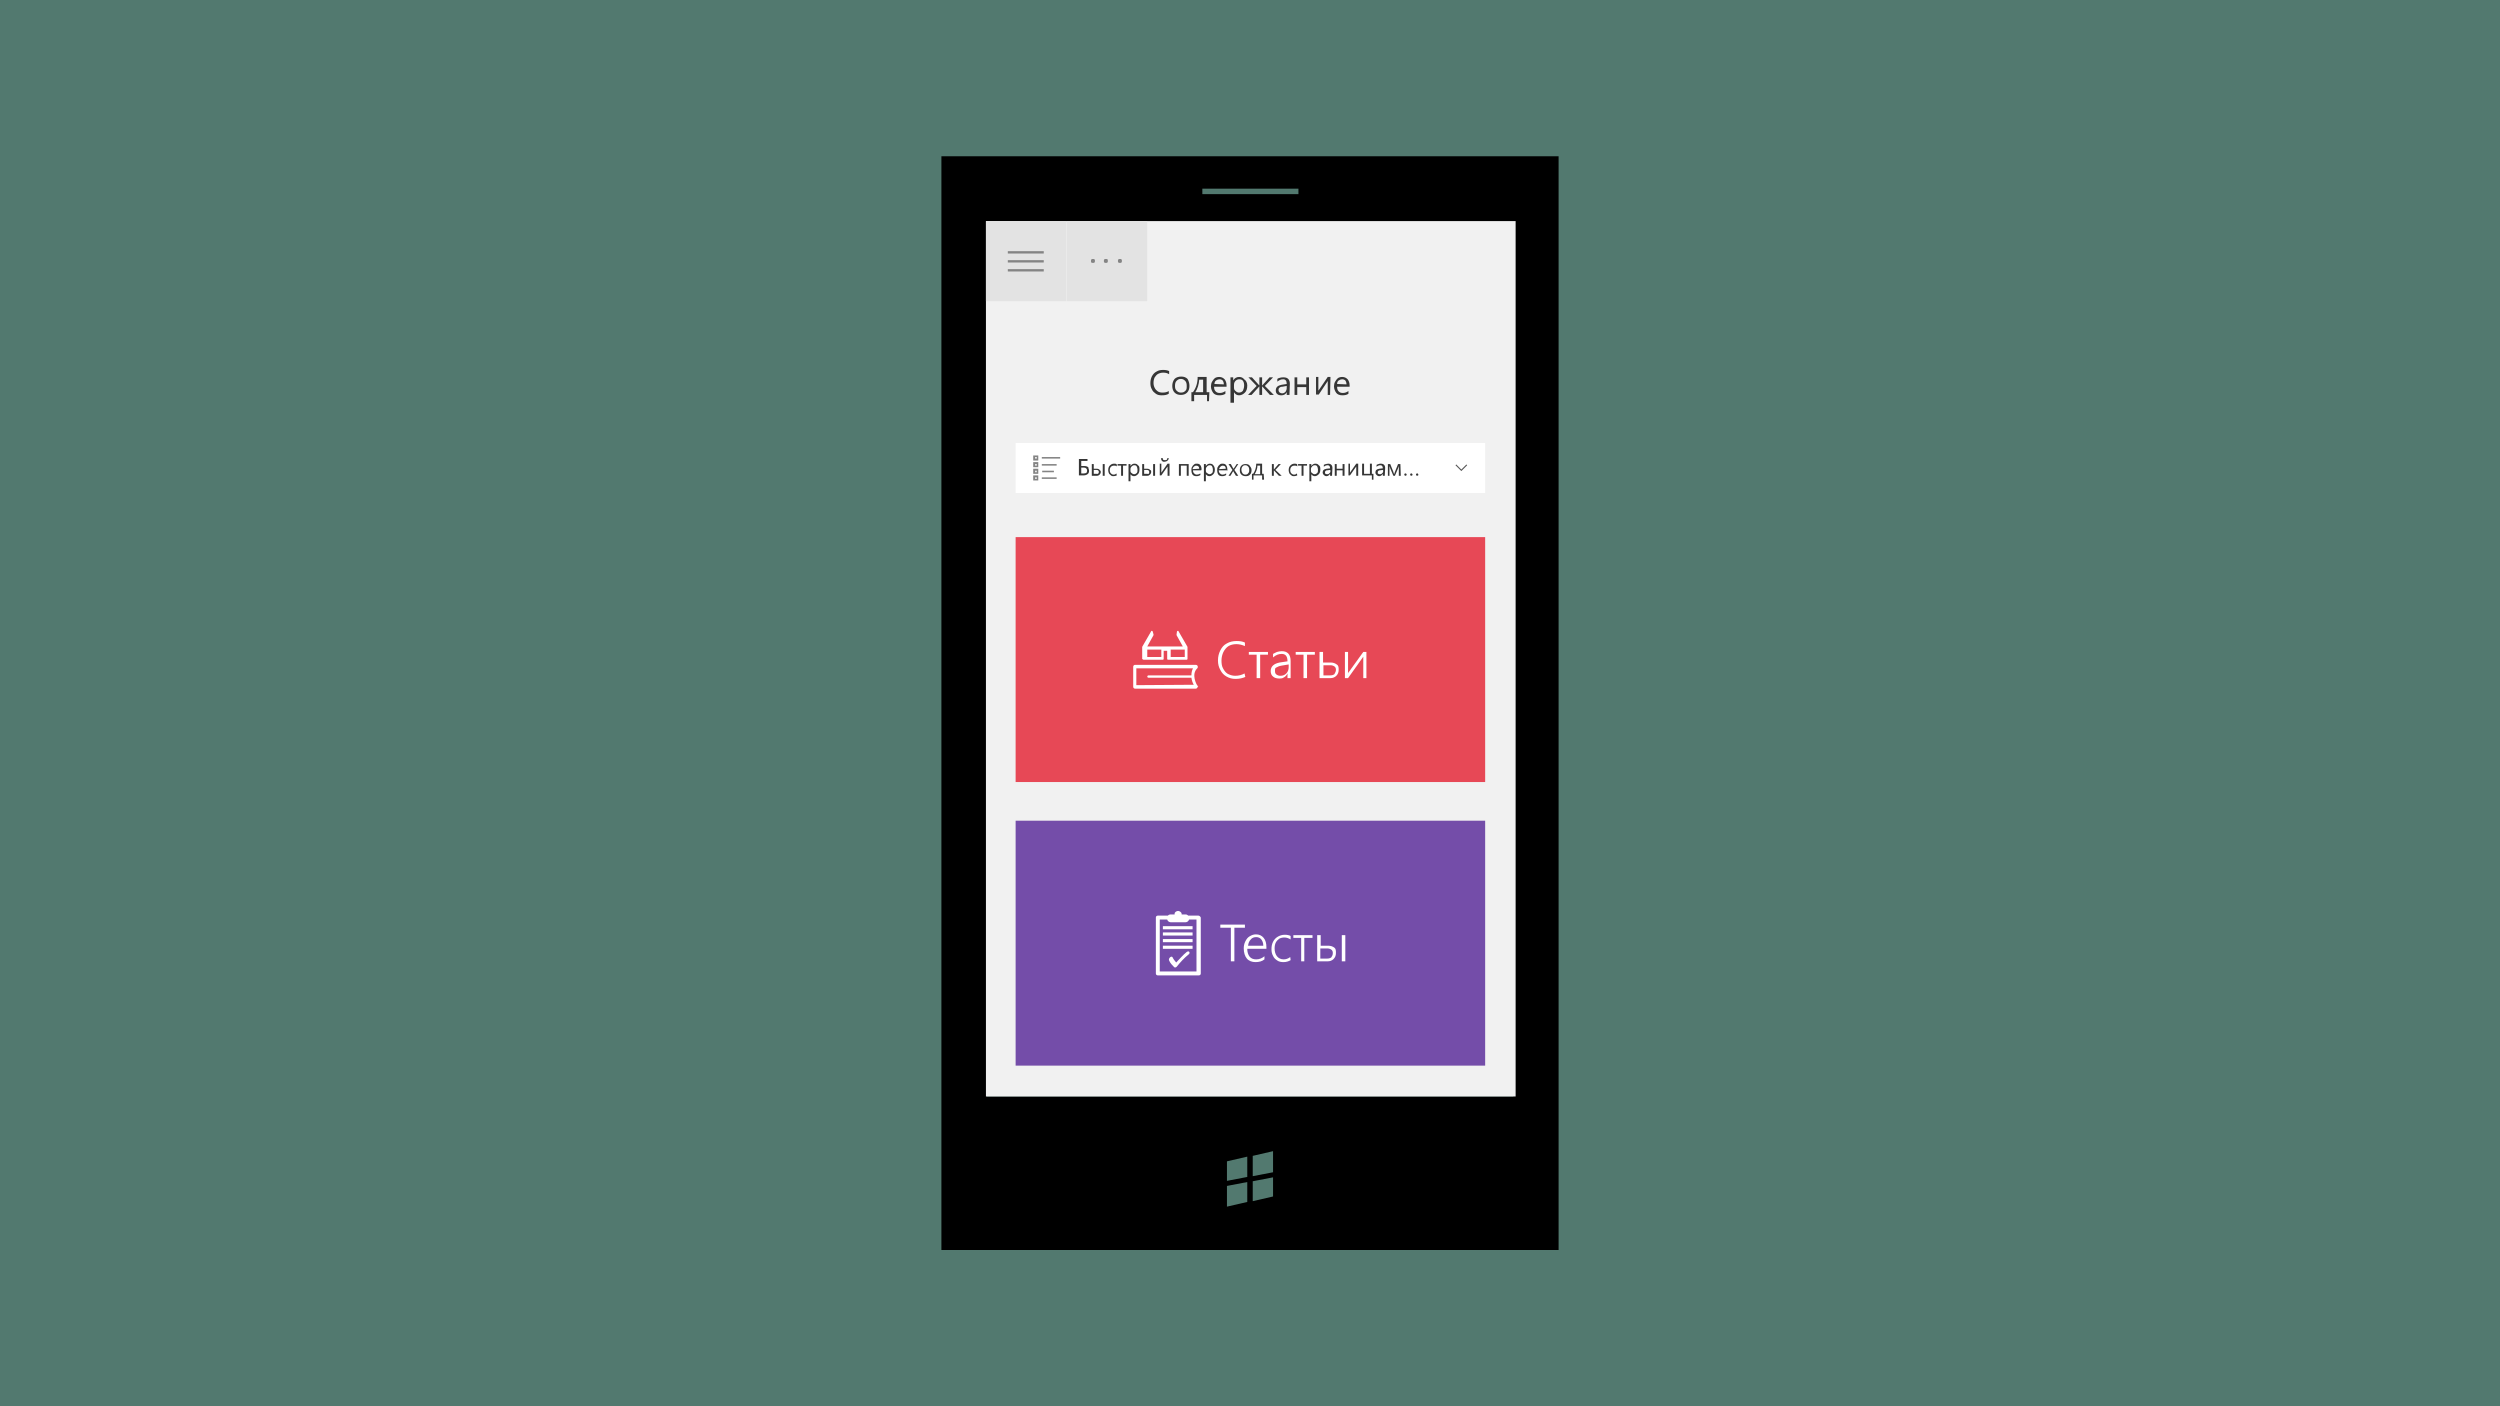 <svg version="1.1" xmlns="http://www.w3.org/2000/svg" x="0px" y="0px" viewBox="0 0 640 360" enable-background="new 0 0 640 360"><rect id="XMLID_1_" fill="#52796F" width="640" height="360"/><g><path d="M241,40v280h158V40H241z M307.8,48.3h24.6v1.4h-24.6V48.3z M319.3,307.7l-5.2,1.2v-5.3l5.2-1V307.7z M319.3,301.3l-5.2,1v-5l5.2-1.2V301.3z M325.9,306.3l-5.2,1.2v-5.1l5.2-1V306.3z M325.9,300.1l-5.2,1v-5.2l5.2-1.2V300.1z M387.4,280.7H252.6V56.9h135.1L387.4,280.7L387.4,280.7z"/><rect id="XMLID_112_" x="252.4" y="56.6" fill="#F1F1F1" width="135.6" height="224.1"/><rect id="XMLID_111_" x="260" y="137.5" fill="#E74856" width="120.2" height="62.7"/><path id="XMLID_110_" fill="#FFFFFF" d="M318.8,173.3c-0.7,0.3-1.5,0.5-2.5,0.5c-0.9,0-1.6-0.2-2.3-0.6c-0.7-0.4-1.2-0.9-1.6-1.7c-0.4-0.7-0.6-1.5-0.6-2.4c0-1,0.2-1.8,0.6-2.6s0.9-1.4,1.7-1.8c0.7-0.4,1.5-0.6,2.5-0.6c0.8,0,1.5,0.1,2.1,0.4v0.9c-0.7-0.3-1.4-0.5-2.2-0.5c-0.8,0-1.5,0.2-2,0.5c-0.5,0.3-1,0.9-1.3,1.5c-0.3,0.6-0.5,1.4-0.5,2.2s0.1,1.5,0.4,2c0.3,0.6,0.7,1.1,1.2,1.4c0.6,0.3,1.2,0.5,1.9,0.5c0.9,0,1.7-0.2,2.4-0.6L318.8,173.3L318.8,173.3z"/><path id="XMLID_109_" fill="#FFFFFF" d="M322.6,167.6v6h-0.9v-6h-2v-0.7h4.9v0.7H322.6z"/><path fill="#FFFFFF" d="M329.6,173.6v-1.2l0,0c-0.2,0.4-0.5,0.8-0.9,1c-0.4,0.3-0.8,0.3-1.3,0.3c-0.6,0-1.2-0.2-1.5-0.5c-0.4-0.3-0.6-0.8-0.6-1.4c0-1.2,0.8-1.9,2.3-2.2l2-0.3c0-1.3-0.5-1.9-1.5-1.9c-0.8,0-1.5,0.3-2.2,0.9v-0.9c0.3-0.2,0.6-0.3,1-0.5c0.4-0.1,0.8-0.2,1.2-0.2c0.8,0,1.3,0.2,1.7,0.6s0.6,1.1,0.6,1.9v4.4L329.6,173.6L329.6,173.6z M326.4,171.8c0,0.4,0.1,0.7,0.4,0.9c0.3,0.2,0.6,0.3,1,0.3c0.6,0,1.1-0.2,1.5-0.6c0.4-0.4,0.6-1,0.6-1.6v-0.7l-1.8,0.3c-0.6,0.1-1.1,0.3-1.4,0.5C326.4,171,326.4,171.3,326.4,171.8z"/><path id="XMLID_106_" fill="#FFFFFF" d="M334.6,167.6v6h-0.9v-6h-2v-0.7h4.9v0.7H334.6z"/><path fill="#FFFFFF" d="M342.7,171.5c0,0.6-0.2,1.1-0.6,1.5s-0.9,0.6-1.5,0.6h-2.8v-6.7h0.9v2.7h1.9c0.7,0,1.2,0.2,1.6,0.5C342.7,170.4,342.7,170.9,342.7,171.5z M342,171.5c0-0.4-0.1-0.7-0.4-0.9s-0.6-0.3-1.1-0.3h-1.7v2.6h1.7c0.5,0,0.8-0.1,1.1-0.3C341.7,172.3,342,172,342,171.5z"/><path id="XMLID_103_" fill="#FFFFFF" d="M349,173.6v-5.5l-0.2,0.3l-3.7,5.2h-0.8v-6.7h0.8v5.5c0-0.1,0.1-0.3,0.3-0.5l3.6-5h0.8v6.7H349L349,173.6z"/><path fill="#FFFFFF" d="M306.5,175.5c-0.2-0.3-1.6-2.9,0-4.4c0.1-0.1,0.2-0.3,0.1-0.6c-0.1-0.2-0.3-0.3-0.5-0.3h-15.5c-0.3,0-0.5,0.2-0.5,0.5v5.1c0,0.3,0.2,0.5,0.5,0.5h15.5l0,0c0.3,0,0.5-0.3,0.5-0.5C306.8,175.7,306.8,175.6,306.5,175.5z M290.9,175.4v-4.3h14.5c-0.3,0.6-0.4,1.2-0.4,1.8h-11c-0.2,0-0.3,0.2-0.3,0.3c0,0.2,0.2,0.3,0.3,0.3h11c0.1,0.7,0.3,1.3,0.6,1.8L290.9,175.4L290.9,175.4z"/><path fill="#FFFFFF" d="M292.9,168.9h4.8c0.1,0,0.2-0.1,0.2-0.2v-2.1h0.9v2.1c0,0.1,0.1,0.2,0.2,0.2h4.8c0.1,0,0.2-0.1,0.2-0.2v-3v-0.1l-2.3-4c0-0.1-0.1-0.1-0.2-0.1s-0.2,0.1-0.2,0.2l-0.1,0.7c0,0,0,0.1,0,0.2l1.6,2.9h-9.1l1.6-2.9c0,0,0-0.1,0-0.2l-0.2-0.7c0-0.1-0.1-0.2-0.2-0.2c-0.1,0-0.2,0-0.2,0.1l-2.3,4v0.1v3C292.7,168.9,292.7,168.9,292.9,168.9z M299.7,166.3h3.6v1.9h-3.6V166.3z M293.7,166.3h3.6v1.9h-3.6V166.3z"/><path id="XMLID_97_" fill="#363636" d="M299.2,100.8c-0.5,0.3-1,0.4-1.8,0.4c-0.6,0-1.1-0.1-1.5-0.4c-0.4-0.3-0.8-0.6-1-1.1c-0.3-0.5-0.4-1-0.4-1.6s0.1-1.2,0.4-1.8c0.3-0.5,0.6-0.9,1.2-1.2c0.5-0.3,1-0.4,1.7-0.4c0.6,0,1.1,0.1,1.5,0.3v0.8c-0.5-0.3-0.9-0.4-1.5-0.4c-0.5,0-0.9,0.1-1.3,0.3c-0.4,0.2-0.6,0.5-0.9,0.9c-0.2,0.4-0.3,0.9-0.3,1.4s0.1,0.9,0.3,1.3c0.2,0.4,0.5,0.7,0.8,0.9c0.3,0.2,0.7,0.3,1.2,0.3c0.6,0,1.2-0.1,1.6-0.4L299.2,100.8L299.2,100.8z"/><path fill="#363636" d="M304.5,98.8c0,0.7-0.2,1.3-0.6,1.7c-0.4,0.4-0.9,0.6-1.6,0.6c-0.7,0-1.2-0.2-1.6-0.6s-0.6-1-0.6-1.7s0.2-1.3,0.6-1.8c0.4-0.4,1-0.6,1.7-0.6s1.2,0.2,1.6,0.6C304.3,97.5,304.5,98.1,304.5,98.8z M303.8,98.8c0-0.6-0.1-1-0.4-1.3c-0.3-0.3-0.6-0.5-1.1-0.5s-0.8,0.2-1.1,0.5s-0.4,0.7-0.4,1.3c0,0.6,0.1,0.9,0.4,1.2c0.3,0.3,0.6,0.5,1.1,0.5s0.8-0.1,1.1-0.4C303.8,99.8,303.8,99.4,303.8,98.8z"/><path fill="#363636" d="M309.5,102.7H309v-1.6h-3.3v1.6H305v-2.3h0.4c0.8-1.1,1.2-2.4,1.2-3.9h2.3v3.9h0.7L309.5,102.7L309.5,102.7z M308,100.4v-3.2h-1c-0.1,1.2-0.4,2.3-1,3.2H308z"/><path fill="#363636" d="M314,99h-3.2c0,0.5,0.1,0.9,0.4,1.2c0.3,0.3,0.6,0.4,1.1,0.4c0.5,0,1-0.2,1.4-0.5v0.7c-0.4,0.3-0.9,0.4-1.6,0.4c-0.6,0-1.2-0.2-1.5-0.6c-0.3-0.4-0.6-1-0.6-1.7c0-0.4,0.1-0.9,0.3-1.2c0.2-0.4,0.4-0.6,0.7-0.9c0.3-0.2,0.7-0.3,1.1-0.3c0.6,0,1,0.2,1.4,0.6c0.3,0.4,0.5,0.9,0.5,1.6L314,99L314,99z M313.3,98.4c0-0.4-0.1-0.7-0.3-1c-0.2-0.2-0.5-0.3-0.8-0.3c-0.3,0-0.6,0.1-0.9,0.3c-0.3,0.2-0.4,0.6-0.4,0.9L313.3,98.4L313.3,98.4z"/><path fill="#363636" d="M319.3,98.7c0,0.8-0.2,1.4-0.6,1.8s-0.9,0.7-1.5,0.7c-0.6,0-1-0.3-1.3-0.8l0,0v2.7H315v-6.5h0.7v0.8l0,0c0.3-0.6,0.9-0.9,1.5-0.9c0.6,0,1,0.2,1.3,0.6C319,97.4,319.3,98,319.3,98.7z M318.5,98.7c0-0.5-0.1-0.9-0.3-1.2c-0.2-0.3-0.6-0.4-0.9-0.4c-0.4,0-0.7,0.1-1,0.4c-0.3,0.3-0.4,0.6-0.4,1.1v0.6c0,0.4,0.1,0.7,0.4,0.9c0.3,0.3,0.6,0.4,0.9,0.4c0.4,0,0.8-0.2,1-0.5C318.3,99.7,318.5,99.3,318.5,98.7z"/><path id="XMLID_88_" fill="#363636" d="M326.1,101.1h-1l-2-2.2l0,0v2.2h-0.7v-2.2l0,0l-2,2.2h-0.9l2.2-2.3l-2.1-2.2h0.9l1.9,2.1l0,0v-2.1h0.7v2.1l0,0l1.9-2.1h0.9l-2.1,2.2L326.1,101.1z"/><path fill="#363636" d="M330.1,101.1h-0.7v-0.7l0,0c-0.3,0.6-0.8,0.8-1.4,0.8c-0.4,0-0.8-0.1-1-0.3c-0.3-0.2-0.4-0.6-0.4-0.9c0-0.9,0.5-1.3,1.5-1.5l1.3-0.2c0-0.8-0.3-1.2-0.9-1.2c-0.6,0-1,0.2-1.5,0.6V97c0.1-0.1,0.3-0.2,0.7-0.3c0.3-0.1,0.6-0.1,0.9-0.1c1.1,0,1.6,0.6,1.6,1.7L330.1,101.1L330.1,101.1z M329.4,98.8l-1.1,0.2c-0.4,0-0.6,0.1-0.8,0.3c-0.2,0.2-0.2,0.3-0.2,0.6c0,0.2,0.1,0.4,0.3,0.6c0.2,0.1,0.4,0.2,0.6,0.2c0.3,0,0.6-0.1,0.9-0.4c0.2-0.3,0.3-0.6,0.3-0.9L329.4,98.8L329.4,98.8z"/><path id="XMLID_85_" fill="#363636" d="M335.1,101.1h-0.7v-2h-2.3v2h-0.7v-4.5h0.7v1.8h2.3v-1.8h0.7V101.1z"/><path id="XMLID_84_" fill="#363636" d="M340.5,101.1h-0.6v-3.6c0,0.1-0.2,0.3-0.3,0.5l-2,3h-0.7v-4.5h0.6v3.5l0.3-0.4l2.1-3.1h0.7L340.5,101.1L340.5,101.1z"/><path fill="#363636" d="M345.5,99h-3.2c0,0.5,0.1,0.9,0.4,1.2c0.3,0.3,0.6,0.4,1.1,0.4s1-0.2,1.4-0.5v0.7c-0.4,0.3-0.9,0.4-1.6,0.4c-0.6,0-1.2-0.2-1.5-0.6s-0.6-1-0.6-1.7c0-0.4,0.1-0.9,0.3-1.2c0.2-0.4,0.4-0.6,0.7-0.9c0.3-0.2,0.7-0.3,1.1-0.3c0.6,0,1,0.2,1.4,0.6c0.3,0.4,0.5,0.9,0.5,1.6L345.5,99L345.5,99z M344.7,98.4c0-0.4-0.1-0.7-0.3-1c-0.2-0.2-0.5-0.3-0.8-0.3c-0.3,0-0.6,0.1-0.9,0.3c-0.3,0.2-0.4,0.6-0.4,0.9L344.7,98.4L344.7,98.4z"/><rect id="XMLID_81_" x="260" y="210.1" fill="#744DA9" width="120.2" height="62.7"/><path id="XMLID_80_" fill="#FFFFFF" d="M316,237.5v8.6h-0.9v-8.6h-2.7v-0.8h6.3v0.8H316z"/><path fill="#FFFFFF" d="M319.3,242.9c0,0.8,0.2,1.5,0.6,2s1,0.7,1.7,0.7c0.8,0,1.5-0.3,2.1-0.8v0.8c-0.6,0.5-1.4,0.7-2.3,0.7s-1.7-0.3-2.2-0.9c-0.5-0.6-0.8-1.5-0.8-2.6c0-0.6,0.1-1.2,0.4-1.8c0.3-0.6,0.6-1,1.1-1.3s1-0.5,1.6-0.5c0.9,0,1.5,0.3,2,0.9c0.5,0.6,0.7,1.4,0.7,2.4v0.4L319.3,242.9L319.3,242.9z M323.4,242.1c0-0.7-0.2-1.2-0.5-1.6c-0.3-0.4-0.8-0.6-1.3-0.6c-0.6,0-1.1,0.2-1.4,0.6c-0.4,0.4-0.6,0.9-0.7,1.6H323.4L323.4,242.1z"/><path id="XMLID_77_" fill="#FFFFFF" d="M330.4,245.8c-0.5,0.3-1.1,0.5-1.8,0.5c-0.6,0-1.2-0.1-1.6-0.4c-0.5-0.3-0.9-0.7-1.1-1.2c-0.3-0.5-0.4-1.1-0.4-1.7c0-0.7,0.1-1.3,0.4-1.9c0.3-0.6,0.7-1,1.2-1.3s1.1-0.5,1.8-0.5c0.6,0,1.1,0.1,1.5,0.3v0.9c-0.5-0.3-1-0.5-1.6-0.5c-0.5,0-0.9,0.1-1.3,0.3c-0.4,0.3-0.7,0.6-0.9,1c-0.2,0.4-0.3,0.9-0.3,1.5c0,0.8,0.2,1.5,0.6,2s1,0.8,1.7,0.8c0.6,0,1.2-0.2,1.7-0.6L330.4,245.8L330.4,245.8z"/><path id="XMLID_76_" fill="#FFFFFF" d="M333.9,240.1v6h-0.8v-6h-2v-0.7h4.9v0.7H333.9L333.9,240.1z"/><path fill="#FFFFFF" d="M342,244c0,0.6-0.2,1.1-0.6,1.5c-0.4,0.4-0.9,0.6-1.5,0.6h-2.7v-6.7h0.9v2.7h1.9c0.7,0,1.2,0.2,1.6,0.5C342,242.9,342,243.4,342,244z M341.2,244c0-0.4-0.1-0.7-0.4-0.9s-0.6-0.3-1.1-0.3H338v2.6h1.7c0.5,0,0.8-0.1,1.1-0.3C341,244.8,341.2,244.5,341.2,244z M343.5,246.1v-6.7h0.9v6.7H343.5z"/><path id="XMLID_72_" fill="#FFFFFF" d="M303.8,243.7c-1,0.8-1.8,1.8-2.7,2.7c-0.3-0.4-0.7-0.8-0.9-1.3c-0.3-0.6-1.2,0.3-0.9,0.8c0.3,0.7,0.8,1.2,1.3,1.7c0.2,0.2,0.6,0,0.7-0.2c0.9-1.1,1.8-2.1,2.9-3C304.8,244.1,304.5,243.2,303.8,243.7z"/><path fill="#FFFFFF" d="M306.8,234.4h-2.6c-0.2-0.2-0.4-0.3-0.7-0.3h-1v-0.2c0-0.3-0.5-0.7-0.9-0.7s-0.9,0.3-0.9,0.7v0.2h-1c-0.3,0-0.6,0.1-0.7,0.3h-2.6c-0.3,0-0.5,0.2-0.5,0.5v14.3c0,0.3,0.2,0.5,0.5,0.5h10.5c0.3,0,0.5-0.2,0.5-0.5v-14.3C307.3,234.6,307,234.4,306.8,234.4z M306.3,248.7h-9.4v-13.3h1.4l0,0h0.5c0.1,0.4,0.5,0.7,0.9,0.7h1.9h1.9c0.4,0,0.8-0.3,0.9-0.7h0.5l0,0h1.4L306.3,248.7L306.3,248.7z"/><rect id="XMLID_69_" x="297.7" y="237.1" fill="#FFFFFF" width="7.6" height="0.8"/><rect id="XMLID_68_" x="297.7" y="238.7" fill="#FFFFFF" width="7.6" height="0.8"/><rect id="XMLID_67_" x="297.7" y="240.4" fill="#FFFFFF" width="7.6" height="0.8"/><rect id="XMLID_66_" x="297.7" y="242.1" fill="#FFFFFF" width="7.6" height="0.8"/><rect id="XMLID_65_" x="260" y="113.4" fill="#FFFFFF" width="120.2" height="12.8"/><path fill="#363636" d="M278.8,120.5c0,0.4-0.1,0.7-0.4,0.9c-0.3,0.2-0.6,0.3-1,0.3h-1.2v-4.2h2.2v0.5h-1.6v1.3h0.8c0.4,0,0.7,0.1,1,0.3C278.6,119.9,278.8,120.2,278.8,120.5z M278.3,120.5c0-0.5-0.3-0.8-0.9-0.8h-0.6v1.5h0.7c0.3,0,0.5-0.1,0.7-0.2C278.1,121,278.3,120.8,278.3,120.5z"/><path fill="#363636" d="M281.8,120.8c0,0.3-0.1,0.5-0.3,0.7c-0.2,0.2-0.4,0.3-0.7,0.3h-1.3v-3h0.5v1.2h0.8c0.3,0,0.6,0.1,0.7,0.3C281.6,120.4,281.8,120.5,281.8,120.8z M281.3,120.8c0-0.3-0.2-0.5-0.6-0.5H280v1h0.7C281.1,121.4,281.3,121.2,281.3,120.8z M282.8,121.8h-0.5v-3h0.5V121.8z"/><path id="XMLID_59_" fill="#363636" d="M285.9,121.7c-0.2,0.1-0.5,0.2-0.8,0.2c-0.3,0-0.5,0-0.7-0.2c-0.2-0.2-0.4-0.3-0.5-0.5s-0.2-0.5-0.2-0.8c0-0.5,0.1-0.9,0.4-1.2c0.3-0.3,0.6-0.5,1.1-0.5c0.3,0,0.5,0,0.7,0.2v0.5c-0.2-0.2-0.5-0.2-0.7-0.2c-0.3,0-0.6,0.1-0.8,0.3c-0.2,0.2-0.3,0.5-0.3,0.9c0,0.3,0.1,0.6,0.3,0.8c0.2,0.2,0.4,0.3,0.7,0.3c0.3,0,0.5-0.1,0.7-0.3L285.9,121.7L285.9,121.7z"/><path id="XMLID_58_" fill="#363636" d="M288.4,119.2h-0.9v2.6H287v-2.6h-0.9v-0.4h2.3V119.2L288.4,119.2z"/><path fill="#363636" d="M291.7,120.2c0,0.5-0.1,0.9-0.4,1.2c-0.3,0.3-0.6,0.5-1,0.5s-0.7-0.2-0.9-0.5l0,0v1.8h-0.5v-4.4h0.5v0.5l0,0c0.3-0.4,0.6-0.6,1-0.6s0.7,0.1,0.9,0.4C291.7,119.3,291.7,119.7,291.7,120.2z M291.2,120.2c0-0.3-0.1-0.6-0.2-0.8c-0.1-0.2-0.3-0.3-0.6-0.3c-0.3,0-0.5,0.1-0.7,0.3c-0.2,0.2-0.3,0.4-0.3,0.7v0.4c0,0.3,0.1,0.5,0.3,0.6c0.2,0.2,0.4,0.3,0.6,0.3c0.3,0,0.5-0.1,0.7-0.3C291.2,120.9,291.2,120.6,291.2,120.2z"/><path fill="#363636" d="M294.7,120.8c0,0.3-0.1,0.5-0.3,0.7s-0.4,0.3-0.7,0.3h-1.3v-3h0.5v1.2h0.8c0.3,0,0.6,0.1,0.7,0.3C294.7,120.4,294.7,120.5,294.7,120.8z M294.2,120.8c0-0.3-0.2-0.5-0.6-0.5h-0.7v1h0.7C294.2,121.4,294.2,121.2,294.2,120.8z M295.7,121.8h-0.5v-3h0.5V121.8z"/><path fill="#363636" d="M299.2,121.8h-0.3v-2.4c0,0.1-0.1,0.2-0.2,0.3l-1.4,2h-0.4v-3h0.4v2.3l0.2-0.3l1.4-2h0.5v3.1H299.2z M299.2,117.3c0,0.1,0,0.3-0.1,0.3c0,0.1-0.1,0.2-0.2,0.3c-0.1,0.1-0.2,0.1-0.3,0.2c-0.1,0-0.3,0.1-0.4,0.1c-0.1,0-0.3,0-0.4,0s-0.2-0.1-0.3-0.2s-0.2-0.2-0.2-0.3c0-0.1-0.1-0.2-0.1-0.4h0.5c0,0.1,0,0.1,0,0.2s0,0.1,0.1,0.2c0,0,0.1,0.1,0.2,0.1s0.2,0,0.3,0s0.2,0,0.2,0s0.1-0.1,0.2-0.1c0,0,0.1-0.1,0.1-0.2s0-0.1,0-0.2H299.2z"/><path id="XMLID_50_" fill="#363636" d="M304.3,121.8h-0.5v-2.6h-1.5v2.6h-0.5v-3h2.5V121.8L304.3,121.8z"/><path fill="#363636" d="M307.5,120.4h-2.1c0,0.3,0.1,0.6,0.3,0.8c0.2,0.2,0.4,0.3,0.7,0.3c0.3,0,0.6-0.1,0.9-0.3v0.4c-0.3,0.2-0.6,0.3-1,0.3s-0.8-0.1-1-0.4c-0.2-0.3-0.3-0.6-0.3-1.2c0-0.3,0-0.6,0.2-0.8c0.1-0.3,0.3-0.4,0.5-0.6c0.2-0.2,0.4-0.2,0.7-0.2c0.4,0,0.7,0.1,0.9,0.4s0.3,0.6,0.3,1.1L307.5,120.4L307.5,120.4z M307,120c0-0.3-0.1-0.5-0.2-0.6s-0.3-0.2-0.6-0.2c-0.2,0-0.4,0.1-0.6,0.3c-0.2,0.2-0.3,0.4-0.3,0.6L307,120L307,120z"/><path fill="#363636" d="M311,120.2c0,0.5-0.1,0.9-0.4,1.2c-0.3,0.3-0.6,0.5-1,0.5s-0.7-0.2-0.9-0.5l0,0v1.8h-0.5v-4.4h0.5v0.5l0,0c0.3-0.4,0.6-0.6,1-0.6s0.7,0.1,0.9,0.4C310.8,119.3,311,119.7,311,120.2z M310.5,120.2c0-0.3-0.1-0.6-0.2-0.8c-0.1-0.2-0.3-0.3-0.6-0.3c-0.3,0-0.5,0.1-0.7,0.3c-0.2,0.2-0.3,0.4-0.3,0.7v0.4c0,0.3,0.1,0.5,0.3,0.6c0.2,0.1,0.4,0.3,0.6,0.3c0.3,0,0.5-0.1,0.7-0.3C310.5,120.9,310.5,120.6,310.5,120.2z"/><path fill="#363636" d="M314.3,120.4H312c0,0.3,0.1,0.6,0.3,0.8c0.2,0.2,0.4,0.3,0.7,0.3c0.3,0,0.6-0.1,0.9-0.3v0.4c-0.3,0.2-0.6,0.3-1,0.3s-0.8-0.1-1-0.4c-0.2-0.3-0.3-0.6-0.3-1.2c0-0.3,0-0.6,0.2-0.8c0.1-0.3,0.3-0.4,0.5-0.6c0.2-0.2,0.4-0.2,0.7-0.2c0.4,0,0.7,0.1,0.9,0.4s0.3,0.6,0.3,1.1L314.3,120.4L314.3,120.4z M313.8,120c0-0.3-0.1-0.5-0.2-0.6c-0.1-0.1-0.3-0.2-0.6-0.2c-0.2,0-0.4,0.1-0.6,0.3c-0.2,0.2-0.3,0.4-0.3,0.6L313.8,120L313.8,120z"/><path id="XMLID_43_" fill="#363636" d="M317,118.8l-1,1.5l1,1.5h-0.6l-0.6-1l-0.1-0.2l0,0l-0.7,1.2h-0.5l1-1.5l-1-1.5h0.6c0.4,0.7,0.6,1.2,0.7,1.2l0,0l0.8-1.2H317z"/><path fill="#363636" d="M320.4,120.3c0,0.5-0.1,0.9-0.4,1.2c-0.3,0.3-0.6,0.4-1.1,0.4c-0.4,0-0.8-0.1-1.1-0.4s-0.4-0.6-0.4-1.1s0.1-0.9,0.4-1.2c0.3-0.3,0.6-0.4,1.1-0.4c0.4,0,0.8,0.1,1,0.4C320.1,119.5,320.4,119.8,320.4,120.3z M319.8,120.3c0-0.4-0.1-0.7-0.3-0.9c-0.2-0.2-0.4-0.3-0.7-0.3s-0.6,0.1-0.7,0.3c-0.2,0.2-0.3,0.5-0.3,0.9c0,0.3,0.1,0.6,0.3,0.9c0.2,0.2,0.4,0.3,0.7,0.3c0.3,0,0.6-0.1,0.7-0.3C319.8,120.9,319.8,120.7,319.8,120.3z"/><path fill="#363636" d="M323.6,122.8h-0.5v-1.1h-2.2v1.1h-0.4v-1.5h0.3c0.5-0.7,0.8-1.6,0.8-2.6h1.5v2.6h0.4L323.6,122.8L323.6,122.8z M322.6,121.4v-2.2h-0.7c0,0.8-0.3,1.5-0.7,2.2H322.6z"/><path id="XMLID_38_" fill="#363636" d="M328.1,121.8h-0.7l-1.3-1.4l0,0v1.4h-0.5v-3h0.5v1.4l0,0l1.2-1.4h0.6l-1.4,1.5L328.1,121.8z"/><path id="XMLID_37_" fill="#363636" d="M332.1,121.7c-0.2,0.1-0.5,0.2-0.8,0.2c-0.3,0-0.5,0-0.7-0.2s-0.4-0.3-0.5-0.5s-0.2-0.5-0.2-0.8c0-0.5,0.1-0.9,0.4-1.2c0.3-0.3,0.6-0.5,1.1-0.5c0.3,0,0.5,0,0.7,0.2v0.5c-0.2-0.2-0.5-0.2-0.7-0.2c-0.3,0-0.6,0.1-0.8,0.3c-0.2,0.2-0.3,0.5-0.3,0.9c0,0.3,0.1,0.6,0.3,0.8c0.2,0.2,0.4,0.3,0.7,0.3c0.3,0,0.5-0.1,0.7-0.3L332.1,121.7L332.1,121.7z"/><path id="XMLID_36_" fill="#363636" d="M334.6,119.2h-0.9v2.6h-0.5v-2.6h-0.9v-0.4h2.3V119.2L334.6,119.2z"/><path fill="#363636" d="M338,120.2c0,0.5-0.1,0.9-0.4,1.2c-0.3,0.3-0.6,0.5-1,0.5c-0.4,0-0.7-0.2-0.9-0.5l0,0v1.8h-0.5v-4.4h0.5v0.5l0,0c0.3-0.4,0.6-0.6,1-0.6s0.7,0.1,0.9,0.4C338,119.3,338,119.7,338,120.2z M337.4,120.2c0-0.3-0.1-0.6-0.2-0.8c-0.1-0.2-0.3-0.3-0.6-0.3c-0.3,0-0.5,0.1-0.7,0.3c-0.2,0.2-0.3,0.4-0.3,0.7v0.4c0,0.3,0.1,0.5,0.3,0.6c0.2,0.2,0.4,0.3,0.6,0.3c0.3,0,0.5-0.1,0.7-0.3C337.4,120.9,337.4,120.6,337.4,120.2z"/><path fill="#363636" d="M341,121.8h-0.5v-0.5l0,0c-0.2,0.3-0.5,0.6-0.9,0.6c-0.3,0-0.5-0.1-0.7-0.3c-0.2-0.2-0.3-0.4-0.3-0.6c0-0.6,0.3-0.9,1-1l0.9-0.1c0-0.5-0.2-0.8-0.6-0.8c-0.3,0-0.7,0.1-1,0.4V119c0.1-0.1,0.3-0.1,0.5-0.2c0.2,0,0.4-0.1,0.6-0.1c0.7,0,1.1,0.4,1.1,1.1L341,121.8L341,121.8z M340.5,120.3l-0.7,0.1c-0.3,0-0.4,0.1-0.5,0.2c-0.1,0.1-0.1,0.2-0.1,0.4s0,0.3,0.2,0.3c0.1,0.1,0.3,0.1,0.4,0.1c0.3,0,0.4-0.1,0.6-0.3c0.2-0.2,0.2-0.4,0.2-0.6L340.5,120.3L340.5,120.3z"/><path id="XMLID_31_" fill="#363636" d="M344.2,121.8h-0.5v-1.4h-1.5v1.4h-0.5v-3h0.5v1.2h1.5v-1.2h0.5V121.8z"/><path id="XMLID_30_" fill="#363636" d="M347.7,121.8h-0.5v-2.4c0,0.1-0.1,0.2-0.2,0.3l-1.4,2h-0.4v-3h0.4v2.3l0.2-0.3l1.4-2h0.5V121.8z"/><path id="XMLID_29_" fill="#363636" d="M351.5,122.8h-0.3v-1.1h-2.5v-3h0.5v2.6h1.5v-2.6h0.5v2.6h0.4v1.5H351.5z"/><path fill="#363636" d="M354.5,121.8H354v-0.5l0,0c-0.2,0.3-0.5,0.6-0.9,0.6c-0.3,0-0.5-0.1-0.7-0.3c-0.2-0.2-0.3-0.4-0.3-0.6c0-0.6,0.3-0.9,1-1l0.9-0.1c0-0.5-0.2-0.8-0.6-0.8c-0.3,0-0.7,0.1-1,0.4V119c0.1-0.1,0.3-0.1,0.5-0.2c0.2-0.1,0.4-0.1,0.6-0.1c0.7,0,1.1,0.4,1.1,1.1L354.5,121.8L354.5,121.8z M354,120.3l-0.7,0.1c-0.3,0-0.4,0.1-0.5,0.2c-0.1,0.1-0.1,0.2-0.1,0.4s0,0.3,0.2,0.3c0.1,0.1,0.3,0.1,0.4,0.1c0.3,0,0.4-0.1,0.6-0.3c0.2-0.2,0.2-0.4,0.2-0.6L354,120.3L354,120.3z"/><path id="XMLID_26_" fill="#363636" d="M358.6,121.8h-0.5v-2.5l-0.2,0.6l-0.8,1.9h-0.4l-0.8-1.9c0-0.1-0.1-0.3-0.2-0.6v2.5h-0.4v-3h0.6l0.8,2c0,0.1,0.1,0.3,0.2,0.6l0.2-0.6l0.8-2h0.6L358.6,121.8L358.6,121.8z"/><path fill="#363636" d="M360.1,121.5c0,0.1,0,0.2-0.1,0.2c0,0-0.1,0.1-0.2,0.1s-0.2,0-0.2-0.1c0,0-0.1-0.1-0.1-0.2s0-0.2,0.1-0.2c0-0.1,0.1-0.1,0.2-0.1s0.2,0,0.2,0.1C360.1,121.4,360.1,121.4,360.1,121.5z M361.6,121.5c0,0.1,0,0.2-0.1,0.2c0,0-0.1,0.1-0.2,0.1c-0.1,0-0.2,0-0.2-0.1c0,0-0.1-0.1-0.1-0.2s0-0.2,0.1-0.2c0-0.1,0.1-0.1,0.2-0.1c0.1,0,0.2,0,0.2,0.1C361.6,121.4,361.6,121.4,361.6,121.5z M363.1,121.5c0,0.1,0,0.2-0.1,0.2c0,0-0.1,0.1-0.2,0.1s-0.2,0-0.2-0.1c0,0-0.1-0.1-0.1-0.2s0-0.2,0.1-0.2c0-0.1,0.1-0.1,0.2-0.1s0.2,0,0.2,0.1S363.1,121.4,363.1,121.5z"/><path id="XMLID_22_" fill="#565656" d="M372.6,119.1l0.2-0.2l1.3,1.3l1.3-1.3l0.2,0.2l-1.5,1.5L372.6,119.1z"/><path fill="#848484" d="M264.5,117.9v-1.3h1.3v1.3H264.5z M264.5,119.6v-1.3h1.3v1.3H264.5z M264.5,121.3V120h1.3v1.3H264.5z M264.5,123v-1.3h1.3v1.3H264.5z M265,117v0.4h0.4V117H265z M265,118.8v0.4h0.4v-0.4H265z M265,120.5v0.4h0.4v-0.4H265z M265,122.2v0.4h0.4v-0.4H265z M266.7,117h4.7v0.4h-4.7V117z M266.7,119.2v-0.4h3.8v0.4H266.7z M269.8,120.5v0.4h-3v-0.4H269.8z M266.7,122.6v-0.4h3.8v0.4H266.7z"/><rect id="XMLID_9_" x="273.1" y="56.6" fill="#E3E3E3" width="20.6" height="20.5"/><path fill="#848484" d="M279.8,66.3c0.1,0,0.2,0,0.2,0c0.1,0,0.1,0.1,0.2,0.1c0,0,0.1,0.1,0.1,0.2s0,0.1,0,0.2c0,0.1,0,0.2,0,0.2s-0.1,0.1-0.1,0.2c0,0-0.1,0.1-0.2,0.1c-0.1,0-0.1,0-0.2,0s-0.2,0-0.2,0c-0.1,0-0.1-0.1-0.2-0.1s-0.1-0.1-0.1-0.2c0,0,0-0.1,0-0.2c0-0.1,0-0.2,0-0.2c0-0.1,0.1-0.1,0.1-0.2c0,0,0.1-0.1,0.2-0.1H279.8z M283.1,66.3c0.1,0,0.2,0,0.2,0c0.1,0,0.1,0.1,0.2,0.1c0.1,0,0.1,0.1,0.1,0.2s0,0.1,0,0.2c0,0.1,0,0.2,0,0.2c0,0.1-0.1,0.1-0.1,0.2c0,0-0.1,0.1-0.2,0.1s-0.1,0-0.2,0c-0.1,0-0.2,0-0.2,0c-0.1,0-0.1-0.1-0.2-0.1c0,0-0.1-0.1-0.1-0.2c0-0.1,0-0.1,0-0.2c0-0.1,0-0.2,0-0.2c0-0.1,0.1-0.1,0.1-0.2c0,0,0.1-0.1,0.2-0.1C283.1,66.3,283.1,66.3,283.1,66.3z M286.7,66.3c0.1,0,0.2,0,0.2,0c0.1,0,0.1,0.1,0.2,0.1c0,0,0.1,0.1,0.1,0.2s0,0.1,0,0.2c0,0.1,0,0.2,0,0.2c0,0.1-0.1,0.1-0.1,0.2c0,0-0.1,0.1-0.2,0.1s-0.1,0-0.2,0c-0.1,0-0.2,0-0.2,0c-0.1,0-0.1-0.1-0.2-0.1c0,0-0.1-0.1-0.1-0.2c0-0.1,0-0.1,0-0.2c0-0.1,0-0.2,0-0.2c0-0.1,0.1-0.1,0.1-0.2c0,0,0.1-0.1,0.2-0.1C286.7,66.3,286.7,66.3,286.7,66.3z"/><rect id="XMLID_5_" x="252.4" y="56.6" fill="#E3E3E3" width="20.6" height="20.5"/><path fill="#848484" d="M258,64.9v-0.6h9.2v0.6H258z M258,67.2v-0.6h9.2v0.6H258z M258,69.5v-0.6h9.2v0.6H258z"/></g></svg>
